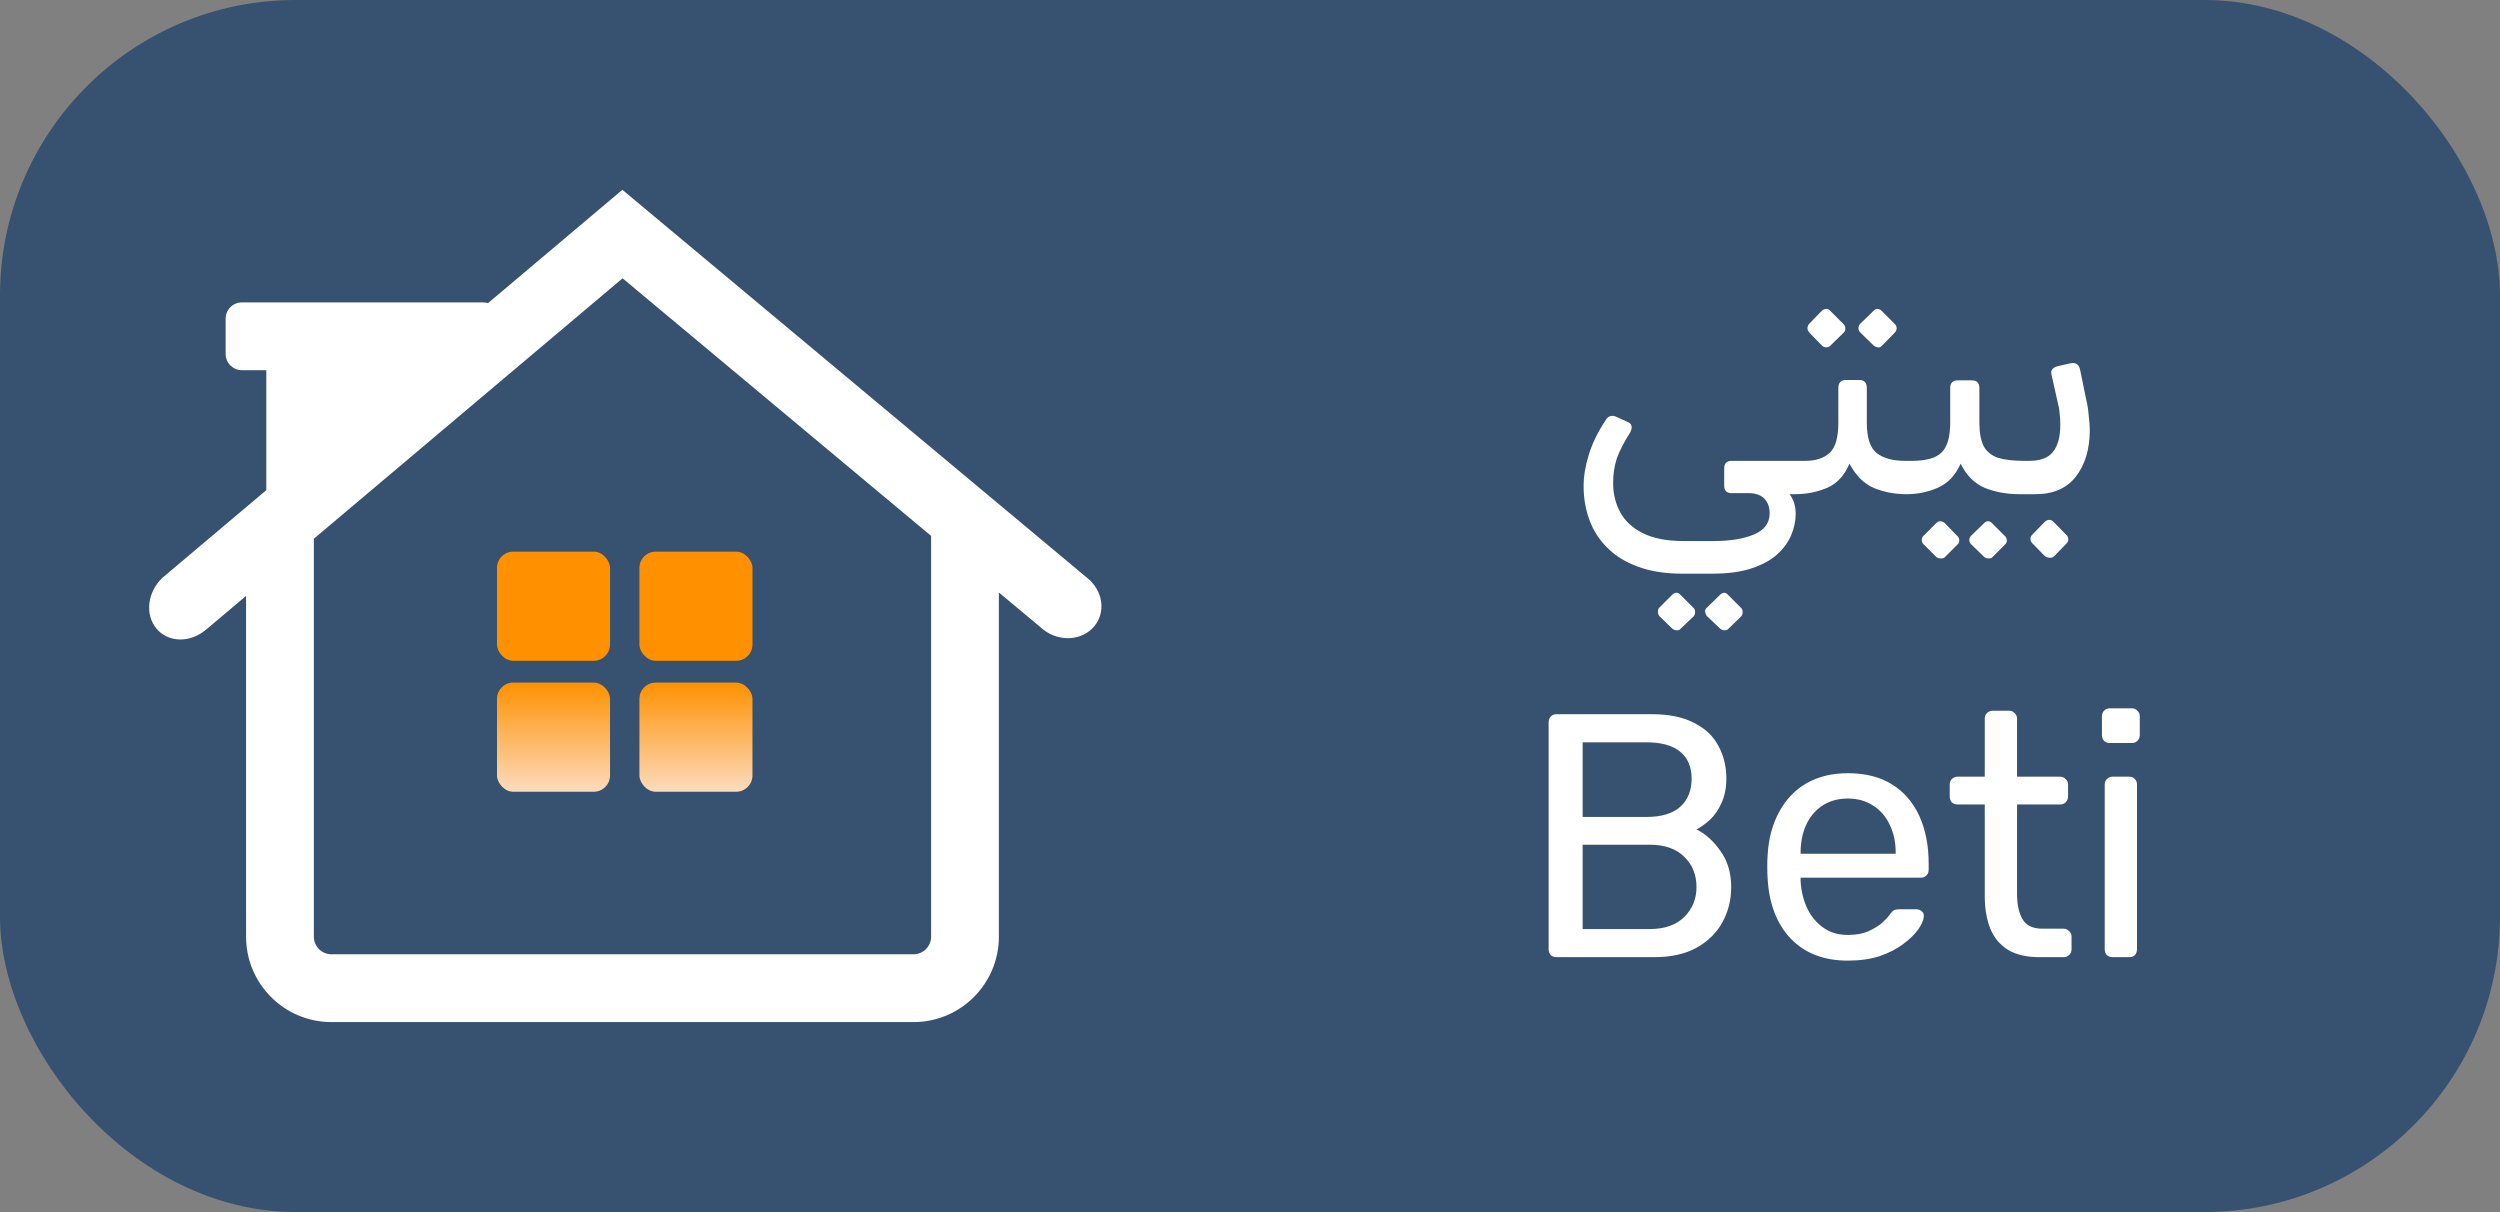 <svg width="922" height="447" viewBox="0 0 922 447" fill="none" xmlns="http://www.w3.org/2000/svg">
<rect x="0" y="0" width="922" height="447" fill="#808080" stroke="none"/>
<rect width="922" height="447" rx="109" fill="#375171"/>
<path d="M237.579 76.724L364.313 182.539L369.183 186.605L401 213.17L400.994 213.177C403.762 215.389 405.591 218.481 406.085 221.795C406.585 225.158 405.67 228.474 403.541 231.012C401.411 233.55 398.241 235.103 394.728 235.329C391.287 235.551 387.792 234.482 384.983 232.353L384.977 232.36L368.384 218.506V345.445C368.384 362.842 354.281 376.945 336.884 376.945H122.249C104.852 376.945 90.749 362.842 90.749 345.445V219.771L75.873 232.32L75.856 232.301C73.135 234.588 69.786 235.857 66.475 235.839C62.996 235.82 59.844 234.384 57.714 231.846C55.585 229.307 54.651 225.875 55.118 222.304C55.56 218.926 57.221 215.686 59.76 213.22L59.754 213.211L59.889 213.096C59.993 212.997 60.098 212.9 60.205 212.804L60.217 212.818L96.065 182.58L98.212 180.769V136.527H89.212C85.898 136.527 83.212 133.841 83.212 130.527V117.527C83.212 114.214 85.898 111.527 89.212 111.527H178.211C178.827 111.527 179.422 111.62 179.981 111.792L221.507 76.764L229.526 70L237.579 76.724ZM115.749 198.683V345.445C115.749 349.035 118.659 351.945 122.249 351.945H336.884C340.474 351.945 343.384 349.035 343.384 345.445V197.633L229.608 102.637L115.749 198.683Z" fill="white"/>
<rect x="183.293" y="203.445" width="41.689" height="40.25" rx="6" fill="url(#paint0_linear_26_24)"/>
<rect x="183.293" y="251.745" width="41.689" height="40.25" rx="6" fill="url(#paint1_linear_26_24)"/>
<rect x="235.821" y="203.445" width="41.689" height="40.25" rx="6" fill="url(#paint2_linear_26_24)"/>
<rect x="235.821" y="251.745" width="41.689" height="40.25" rx="6" fill="url(#paint3_linear_26_24)"/>
<path d="M574.08 353C573.141 353 572.416 352.744 571.904 352.232C571.392 351.635 571.136 350.909 571.136 350.056V266.472C571.136 265.533 571.392 264.808 571.904 264.296C572.416 263.699 573.141 263.4 574.08 263.4H609.152C615.552 263.4 620.757 264.467 624.768 266.6C628.864 268.648 631.851 271.464 633.728 275.048C635.691 278.632 636.672 282.643 636.672 287.08C636.672 290.579 636.075 293.608 634.88 296.168C633.771 298.643 632.363 300.691 630.656 302.312C628.949 303.848 627.285 305.043 625.664 305.896C628.992 307.517 631.936 310.163 634.496 313.832C637.141 317.501 638.464 321.939 638.464 327.144C638.464 331.837 637.397 336.147 635.264 340.072C633.131 343.997 629.931 347.155 625.664 349.544C621.483 351.848 616.277 353 610.048 353H574.08ZM583.68 342.632H608.384C613.931 342.632 618.197 341.139 621.184 338.152C624.171 335.165 625.664 331.496 625.664 327.144C625.664 322.621 624.171 318.909 621.184 316.008C618.197 313.021 613.931 311.528 608.384 311.528H583.68V342.632ZM583.68 301.288H607.232C612.693 301.288 616.832 300.051 619.648 297.576C622.464 295.016 623.872 291.56 623.872 287.208C623.872 282.856 622.464 279.528 619.648 277.224C616.832 274.92 612.693 273.768 607.232 273.768H583.68V301.288ZM681.468 354.28C672.679 354.28 665.681 351.592 660.476 346.216C655.271 340.755 652.412 333.331 651.9 323.944C651.815 322.835 651.772 321.427 651.772 319.72C651.772 317.928 651.815 316.477 651.9 315.368C652.241 309.309 653.649 304.019 656.124 299.496C658.599 294.888 661.969 291.347 666.236 288.872C670.588 286.397 675.665 285.16 681.468 285.16C687.953 285.16 693.372 286.525 697.724 289.256C702.161 291.987 705.532 295.869 707.836 300.904C710.14 305.939 711.292 311.827 711.292 318.568V320.744C711.292 321.683 710.993 322.408 710.396 322.92C709.884 323.432 709.201 323.688 708.348 323.688H664.06C664.06 323.773 664.06 323.944 664.06 324.2C664.06 324.456 664.06 324.669 664.06 324.84C664.231 328.339 664.999 331.624 666.364 334.696C667.729 337.683 669.692 340.115 672.252 341.992C674.812 343.869 677.884 344.808 681.468 344.808C684.54 344.808 687.1 344.339 689.148 343.4C691.196 342.461 692.86 341.437 694.14 340.328C695.42 339.133 696.273 338.237 696.7 337.64C697.468 336.531 698.065 335.891 698.492 335.72C698.919 335.464 699.601 335.336 700.54 335.336H706.684C707.537 335.336 708.22 335.592 708.732 336.104C709.329 336.531 709.585 337.171 709.5 338.024C709.415 339.304 708.732 340.883 707.452 342.76C706.172 344.552 704.337 346.344 701.948 348.136C699.559 349.928 696.657 351.421 693.244 352.616C689.831 353.725 685.905 354.28 681.468 354.28ZM664.06 314.856H699.132V314.472C699.132 310.632 698.407 307.219 696.956 304.232C695.591 301.245 693.585 298.899 690.94 297.192C688.295 295.4 685.137 294.504 681.468 294.504C677.799 294.504 674.641 295.4 671.996 297.192C669.436 298.899 667.473 301.245 666.108 304.232C664.743 307.219 664.06 310.632 664.06 314.472V314.856ZM752.206 353C747.427 353 743.545 352.104 740.558 350.312C737.571 348.435 735.395 345.832 734.03 342.504C732.665 339.091 731.982 335.08 731.982 330.472V296.68H721.998C721.145 296.68 720.419 296.424 719.822 295.912C719.31 295.315 719.054 294.589 719.054 293.736V289.384C719.054 288.531 719.31 287.848 719.822 287.336C720.419 286.739 721.145 286.44 721.998 286.44H731.982V265.064C731.982 264.211 732.238 263.528 732.75 263.016C733.347 262.419 734.073 262.12 734.926 262.12H740.942C741.795 262.12 742.478 262.419 742.99 263.016C743.587 263.528 743.886 264.211 743.886 265.064V286.44H759.758C760.611 286.44 761.294 286.739 761.806 287.336C762.403 287.848 762.702 288.531 762.702 289.384V293.736C762.702 294.589 762.403 295.315 761.806 295.912C761.294 296.424 760.611 296.68 759.758 296.68H743.886V329.576C743.886 333.587 744.569 336.744 745.934 339.048C747.299 341.352 749.731 342.504 753.23 342.504H761.038C761.891 342.504 762.574 342.803 763.086 343.4C763.683 343.912 763.982 344.595 763.982 345.448V350.056C763.982 350.909 763.683 351.635 763.086 352.232C762.574 352.744 761.891 353 761.038 353H752.206ZM779.166 353C778.313 353 777.587 352.744 776.99 352.232C776.478 351.635 776.222 350.909 776.222 350.056V289.384C776.222 288.531 776.478 287.848 776.99 287.336C777.587 286.739 778.313 286.44 779.166 286.44H785.31C786.163 286.44 786.846 286.739 787.358 287.336C787.87 287.848 788.126 288.531 788.126 289.384V350.056C788.126 350.909 787.87 351.635 787.358 352.232C786.846 352.744 786.163 353 785.31 353H779.166ZM778.142 274.024C777.289 274.024 776.563 273.768 775.966 273.256C775.454 272.659 775.198 271.933 775.198 271.08V264.168C775.198 263.315 775.454 262.632 775.966 262.12C776.563 261.523 777.289 261.224 778.142 261.224H786.206C787.059 261.224 787.742 261.523 788.254 262.12C788.851 262.632 789.15 263.315 789.15 264.168V271.08C789.15 271.933 788.851 272.659 788.254 273.256C787.742 273.768 787.059 274.024 786.206 274.024H778.142Z" fill="white"/>
<path d="M620.264 211.568C614.12 211.568 608.744 210.715 604.136 209.008C599.613 207.387 595.859 205.083 592.872 202.096C589.885 199.195 587.667 195.781 586.216 191.856C584.765 187.931 584.04 183.749 584.04 179.312C584.04 175.643 584.68 171.76 585.96 167.664C587.24 163.483 589.331 159.216 592.232 154.864C592.744 154.011 593.341 153.541 594.024 153.456C594.707 153.285 595.389 153.371 596.072 153.712L600.296 155.632C601.149 155.973 601.619 156.485 601.704 157.168C601.875 157.851 601.661 158.704 601.064 159.728C598.931 163.056 597.352 166.128 596.328 168.944C595.389 171.76 594.92 174.832 594.92 178.16C594.92 182.171 595.816 185.797 597.608 189.04C599.4 192.283 602.216 194.843 606.056 196.72C609.896 198.597 614.845 199.536 620.904 199.536H631.912C638.056 199.536 643.048 198.725 646.888 197.104C650.728 195.483 652.648 192.88 652.648 189.296C652.648 186.992 651.965 185.157 650.6 183.792C649.235 182.512 647.357 181.872 644.968 181.872H638.568C636.776 181.872 635.88 180.933 635.88 179.056V172.784C635.88 170.907 636.776 169.968 638.568 169.968H664.04C665.32 169.968 665.96 170.608 665.96 171.888V178.8C665.96 181.104 664.723 182.256 662.248 182.256H657.384L650.216 175.472C654.312 177.179 657.341 179.141 659.304 181.36C661.267 183.579 662.248 186.267 662.248 189.424C662.248 192.155 661.693 194.8 660.584 197.36C659.475 200.005 657.725 202.395 655.336 204.528C652.947 206.661 649.789 208.368 645.864 209.648C642.024 210.928 637.245 211.568 631.528 211.568H620.264ZM619.752 231.92C619.411 232.347 618.941 232.517 618.344 232.432C617.747 232.432 617.192 232.219 616.68 231.792L611.944 227.184C611.603 226.757 611.432 226.203 611.432 225.52C611.432 224.923 611.603 224.453 611.944 224.112L616.68 219.376C617.192 218.864 617.704 218.608 618.216 218.608C618.813 218.608 619.325 218.864 619.752 219.376L624.488 224.112C624.915 224.453 625.128 224.923 625.128 225.52C625.213 226.203 625.043 226.8 624.616 227.312L619.752 231.92ZM637.416 231.92C636.989 232.347 636.477 232.517 635.88 232.432C635.368 232.432 634.856 232.219 634.344 231.792L629.48 227.184C629.139 226.757 628.925 226.203 628.84 225.52C628.84 224.923 629.053 224.453 629.48 224.112L634.344 219.376C634.856 218.864 635.368 218.608 635.88 218.608C636.392 218.608 636.861 218.864 637.288 219.376L642.024 224.112C642.451 224.453 642.664 224.923 642.664 225.52C642.749 226.203 642.579 226.8 642.152 227.312L637.416 231.92ZM662.11 182.256C660.83 182.256 660.19 181.573 660.19 180.208V173.808C660.19 171.248 661.47 169.968 664.03 169.968H665.694C669.619 169.968 672.649 168.987 674.782 167.024C676.915 165.061 677.982 161.349 677.982 155.888V143.088C677.982 141.125 678.921 140.144 680.798 140.144H685.662C687.539 140.144 688.478 141.125 688.478 143.088V155.888C688.478 161.435 689.715 165.189 692.19 167.152C694.665 169.029 698.163 169.968 702.686 169.968H704.99C706.27 169.968 706.91 170.608 706.91 171.888V178.416C706.91 180.976 705.63 182.256 703.07 182.256C698.803 182.256 694.793 181.488 691.038 179.952C687.369 178.331 684.382 175.344 682.078 170.992C680.201 175.429 677.427 178.416 673.758 179.952C670.089 181.488 666.206 182.256 662.11 182.256ZM675.038 127.472C674.611 127.899 674.099 128.112 673.502 128.112C672.905 128.112 672.35 127.856 671.838 127.344L667.23 122.608C666.803 122.096 666.59 121.584 666.59 121.072C666.59 120.475 666.803 119.92 667.23 119.408L671.838 114.672C672.35 114.16 672.905 113.904 673.502 113.904C674.099 113.904 674.611 114.16 675.038 114.672L679.774 119.408C680.286 119.835 680.542 120.389 680.542 121.072C680.627 121.669 680.414 122.224 679.902 122.736L675.038 127.472ZM694.11 127.472C693.683 127.984 693.171 128.197 692.574 128.112C691.977 128.027 691.422 127.771 690.91 127.344L686.046 122.608C685.619 122.181 685.406 121.669 685.406 121.072C685.406 120.389 685.619 119.835 686.046 119.408L690.91 114.672C691.422 114.16 691.934 113.904 692.446 113.904C692.958 113.904 693.47 114.16 693.982 114.672L698.718 119.408C699.23 119.835 699.486 120.389 699.486 121.072C699.486 121.669 699.23 122.224 698.718 122.736L694.11 127.472ZM703.11 182.256C701.83 182.256 701.19 181.573 701.19 180.208V173.808C701.19 171.248 702.47 169.968 705.03 169.968C710.321 169.968 713.99 168.944 716.038 166.896C718.171 164.848 719.238 161.136 719.238 155.76V143.088C719.238 141.211 720.177 140.272 722.054 140.272H727.174C729.051 140.272 729.99 141.211 729.99 143.088V155.76C729.99 159.429 730.502 162.331 731.526 164.464C732.635 166.512 734.385 167.963 736.774 168.816C739.249 169.584 742.577 169.968 746.758 169.968C748.038 169.968 748.678 170.608 748.678 171.888V178.416C748.678 180.976 747.398 182.256 744.838 182.256C740.145 182.256 735.878 181.488 732.038 179.952C728.198 178.331 725.211 175.344 723.078 170.992C721.201 175.259 718.427 178.203 714.758 179.824C711.174 181.445 707.291 182.256 703.11 182.256ZM717.19 205.552C716.763 205.893 716.251 206.021 715.654 205.936C715.057 205.936 714.545 205.765 714.118 205.424L709.382 200.688C708.955 200.261 708.742 199.749 708.742 199.152C708.742 198.555 708.955 198.043 709.382 197.616L714.118 192.88C714.545 192.453 715.014 192.24 715.526 192.24C716.123 192.24 716.678 192.453 717.19 192.88L721.798 197.616C722.31 198.043 722.566 198.555 722.566 199.152C722.651 199.749 722.438 200.304 721.926 200.816L717.19 205.552ZM734.726 205.552C734.385 205.893 733.915 206.021 733.318 205.936C732.721 205.936 732.209 205.765 731.782 205.424L726.918 200.688C726.491 200.261 726.278 199.749 726.278 199.152C726.278 198.555 726.491 198.043 726.918 197.616L731.782 192.88C732.209 192.453 732.678 192.24 733.19 192.24C733.787 192.24 734.257 192.453 734.598 192.88L739.334 197.616C739.846 198.043 740.102 198.555 740.102 199.152C740.187 199.749 739.974 200.304 739.462 200.816L734.726 205.552ZM745.116 182.256C744.348 182.256 743.793 182 743.452 181.488C743.111 180.976 742.94 180.421 742.94 179.824V172.784C742.94 171.589 743.281 170.821 743.964 170.48C744.647 170.139 745.585 169.968 746.78 169.968H748.316C752.497 169.968 755.441 168.859 757.148 166.64C758.94 164.421 759.836 161.093 759.836 156.656C759.836 155.12 759.751 153.712 759.58 152.432C759.495 151.067 759.239 149.616 758.812 148.08L756.636 138.352C756.38 137.413 756.465 136.688 756.892 136.176C757.319 135.664 758.001 135.28 758.94 135.024L763.548 134C765.511 133.573 766.705 134.341 767.132 136.304L769.436 147.568C769.863 149.275 770.161 151.237 770.332 153.456C770.588 155.675 770.716 157.339 770.716 158.448C770.716 165.616 769.009 171.376 765.596 175.728C762.268 180.08 757.276 182.256 750.62 182.256H745.116ZM757.404 205.296C756.977 205.637 756.465 205.765 755.868 205.68C755.271 205.68 754.716 205.509 754.204 205.168L749.468 200.304C749.041 199.877 748.828 199.365 748.828 198.768C748.828 198.171 749.041 197.659 749.468 197.232L754.204 192.368C754.716 191.941 755.228 191.728 755.74 191.728C756.337 191.728 756.849 191.941 757.276 192.368L762.012 197.232C762.524 197.659 762.78 198.171 762.78 198.768C762.865 199.365 762.652 199.92 762.14 200.432L757.404 205.296Z" fill="white"/>
<defs>
<linearGradient id="paint0_linear_26_24" x1="204.137" y1="203.445" x2="204.137" y2="243.695" gradientUnits="userSpaceOnUse">
<stop stop-color="#FF9100"/>
</linearGradient>
<linearGradient id="paint1_linear_26_24" x1="204.137" y1="251.745" x2="204.137" y2="291.995" gradientUnits="userSpaceOnUse">
<stop stop-color="#FF9100"/>
<stop offset="1" stop-color="#FCDBBD"/>
</linearGradient>
<linearGradient id="paint2_linear_26_24" x1="256.665" y1="203.445" x2="256.665" y2="243.695" gradientUnits="userSpaceOnUse">
<stop stop-color="#FF9100"/>
</linearGradient>
<linearGradient id="paint3_linear_26_24" x1="256.665" y1="251.745" x2="256.665" y2="291.995" gradientUnits="userSpaceOnUse">
<stop stop-color="#FF9100"/>
<stop offset="1" stop-color="#FCDBBD"/>
</linearGradient>
</defs>
</svg>
